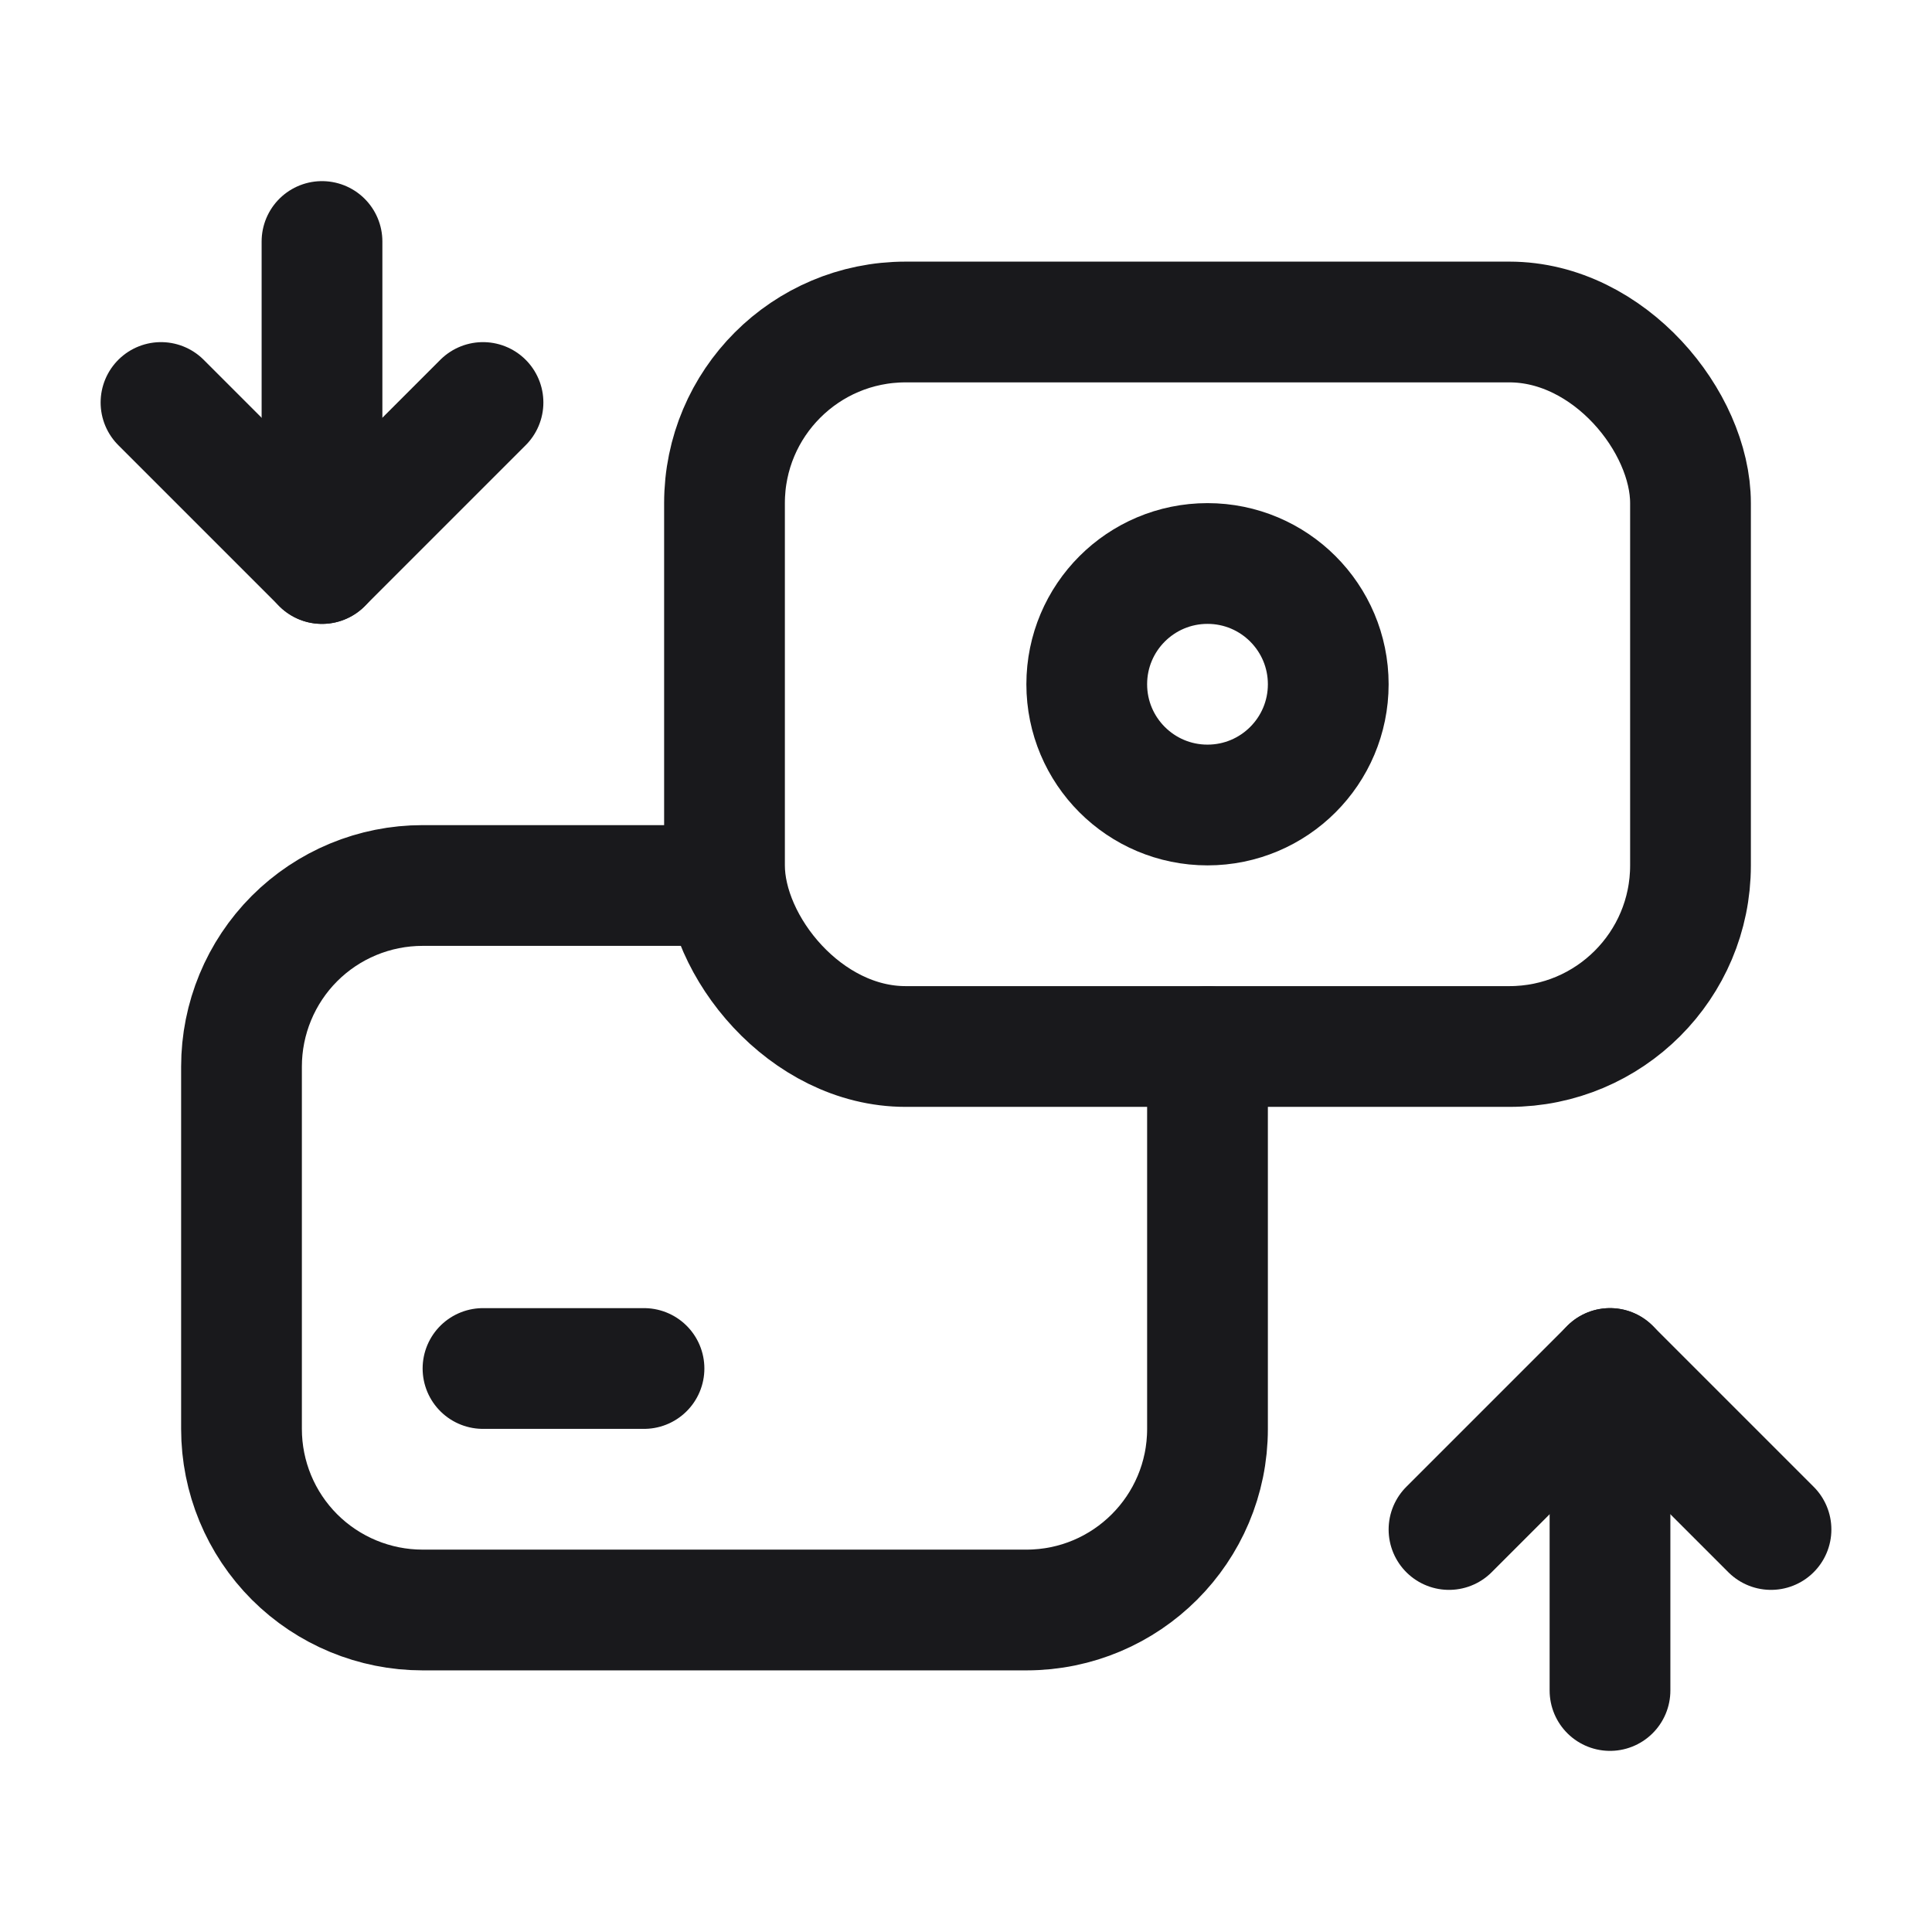<svg width="24" height="24" viewBox="0 0 24 24" fill="none" xmlns="http://www.w3.org/2000/svg">
<path d="M15 13V17.75C15 18.993 13.993 20 12.75 20H5.25C4.653 20 4.081 19.763 3.659 19.342C3.237 18.92 3 18.348 3 17.751V13.25C3 12.653 3.237 12.081 3.658 11.659C4.08 11.237 4.652 11 5.249 11H9" stroke="#19191C" stroke-width="1.5" stroke-linecap="round" stroke-linejoin="round"/>
<path d="M6 17H8" stroke="#19191C" stroke-width="1.5" stroke-linecap="round" stroke-linejoin="round"/>
<rect x="9" y="4" width="12" height="9" rx="2.25" stroke="#19191C" stroke-width="1.5" stroke-linecap="round" stroke-linejoin="round"/>
<circle cx="15" cy="8.5" r="1.5" stroke="#19191C" stroke-width="1.5" stroke-linecap="round" stroke-linejoin="round"/>
<path d="M20 17V21" stroke="#19191C" stroke-width="1.5" stroke-linecap="round" stroke-linejoin="round"/>
<path d="M22 19L20 17L18 19" stroke="#19191C" stroke-width="1.5" stroke-linecap="round" stroke-linejoin="round"/>
<path d="M4 7V3" stroke="#19191C" stroke-width="1.5" stroke-linecap="round" stroke-linejoin="round"/>
<path d="M2 5L4 7L6 5" stroke="#19191C" stroke-width="1.5" stroke-linecap="round" stroke-linejoin="round"/>
</svg>
